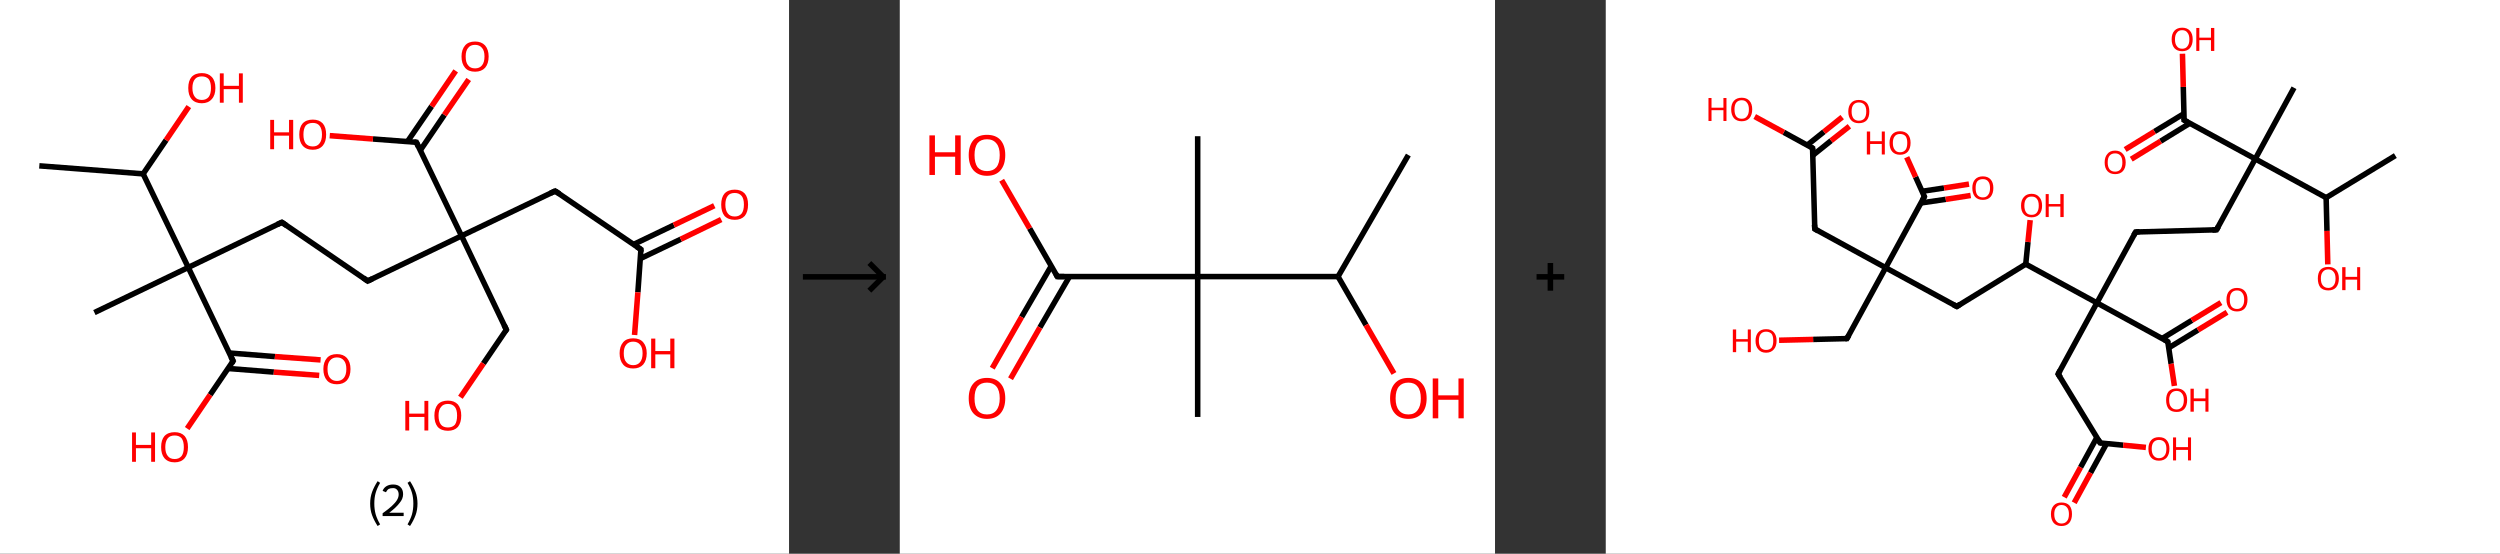 <?xml version='1.0' encoding='ASCII' standalone='yes'?>
<svg xmlns="http://www.w3.org/2000/svg" xmlns:xlink="http://www.w3.org/1999/xlink" version="1.1" width="903.0px" viewBox="0 0 903.0 200.0" height="200.0px">
  <rect x="0" y="0" width="903.0" height="200.0" fill="#333333" stroke="none"/>
  <g>
    <g transform="translate(0, 0) scale(1 1) "><!-- END OF HEADER -->
<rect style="opacity:1.0;fill:#FFFFFF;stroke:none" width="285.0" height="200.0" x="0.0" y="0.0"> </rect>
<path class="bond-0 atom-0 atom-1" d="M 14.2,59.9 L 51.7,62.8" style="fill:none;fill-rule:evenodd;stroke:#000000;stroke-width:2.0px;stroke-linecap:butt;stroke-linejoin:miter;stroke-opacity:1"/>
<path class="bond-1 atom-1 atom-2" d="M 51.7,62.8 L 60.0,50.6" style="fill:none;fill-rule:evenodd;stroke:#000000;stroke-width:2.0px;stroke-linecap:butt;stroke-linejoin:miter;stroke-opacity:1"/>
<path class="bond-1 atom-1 atom-2" d="M 60.0,50.6 L 68.2,38.5" style="fill:none;fill-rule:evenodd;stroke:#FF0000;stroke-width:2.0px;stroke-linecap:butt;stroke-linejoin:miter;stroke-opacity:1"/>
<path class="bond-2 atom-1 atom-3" d="M 51.7,62.8 L 68.0,96.6" style="fill:none;fill-rule:evenodd;stroke:#000000;stroke-width:2.0px;stroke-linecap:butt;stroke-linejoin:miter;stroke-opacity:1"/>
<path class="bond-3 atom-3 atom-4" d="M 68.0,96.6 L 34.1,112.9" style="fill:none;fill-rule:evenodd;stroke:#000000;stroke-width:2.0px;stroke-linecap:butt;stroke-linejoin:miter;stroke-opacity:1"/>
<path class="bond-4 atom-3 atom-5" d="M 68.0,96.6 L 101.8,80.3" style="fill:none;fill-rule:evenodd;stroke:#000000;stroke-width:2.0px;stroke-linecap:butt;stroke-linejoin:miter;stroke-opacity:1"/>
<path class="bond-5 atom-5 atom-6" d="M 101.8,80.3 L 132.8,101.5" style="fill:none;fill-rule:evenodd;stroke:#000000;stroke-width:2.0px;stroke-linecap:butt;stroke-linejoin:miter;stroke-opacity:1"/>
<path class="bond-6 atom-6 atom-7" d="M 132.8,101.5 L 166.7,85.2" style="fill:none;fill-rule:evenodd;stroke:#000000;stroke-width:2.0px;stroke-linecap:butt;stroke-linejoin:miter;stroke-opacity:1"/>
<path class="bond-7 atom-7 atom-8" d="M 166.7,85.2 L 182.9,119.1" style="fill:none;fill-rule:evenodd;stroke:#000000;stroke-width:2.0px;stroke-linecap:butt;stroke-linejoin:miter;stroke-opacity:1"/>
<path class="bond-8 atom-8 atom-9" d="M 182.9,119.1 L 174.6,131.3" style="fill:none;fill-rule:evenodd;stroke:#000000;stroke-width:2.0px;stroke-linecap:butt;stroke-linejoin:miter;stroke-opacity:1"/>
<path class="bond-8 atom-8 atom-9" d="M 174.6,131.3 L 166.3,143.5" style="fill:none;fill-rule:evenodd;stroke:#FF0000;stroke-width:2.0px;stroke-linecap:butt;stroke-linejoin:miter;stroke-opacity:1"/>
<path class="bond-9 atom-7 atom-10" d="M 166.7,85.2 L 200.5,69.0" style="fill:none;fill-rule:evenodd;stroke:#000000;stroke-width:2.0px;stroke-linecap:butt;stroke-linejoin:miter;stroke-opacity:1"/>
<path class="bond-10 atom-10 atom-11" d="M 200.5,69.0 L 231.5,90.1" style="fill:none;fill-rule:evenodd;stroke:#000000;stroke-width:2.0px;stroke-linecap:butt;stroke-linejoin:miter;stroke-opacity:1"/>
<path class="bond-11 atom-11 atom-12" d="M 231.3,93.4 L 245.9,86.4" style="fill:none;fill-rule:evenodd;stroke:#000000;stroke-width:2.0px;stroke-linecap:butt;stroke-linejoin:miter;stroke-opacity:1"/>
<path class="bond-11 atom-11 atom-12" d="M 245.9,86.4 L 260.5,79.3" style="fill:none;fill-rule:evenodd;stroke:#FF0000;stroke-width:2.0px;stroke-linecap:butt;stroke-linejoin:miter;stroke-opacity:1"/>
<path class="bond-11 atom-11 atom-12" d="M 228.8,88.3 L 243.4,81.3" style="fill:none;fill-rule:evenodd;stroke:#000000;stroke-width:2.0px;stroke-linecap:butt;stroke-linejoin:miter;stroke-opacity:1"/>
<path class="bond-11 atom-11 atom-12" d="M 243.4,81.3 L 258.0,74.3" style="fill:none;fill-rule:evenodd;stroke:#FF0000;stroke-width:2.0px;stroke-linecap:butt;stroke-linejoin:miter;stroke-opacity:1"/>
<path class="bond-12 atom-11 atom-13" d="M 231.5,90.1 L 230.4,105.6" style="fill:none;fill-rule:evenodd;stroke:#000000;stroke-width:2.0px;stroke-linecap:butt;stroke-linejoin:miter;stroke-opacity:1"/>
<path class="bond-12 atom-11 atom-13" d="M 230.4,105.6 L 229.2,121.0" style="fill:none;fill-rule:evenodd;stroke:#FF0000;stroke-width:2.0px;stroke-linecap:butt;stroke-linejoin:miter;stroke-opacity:1"/>
<path class="bond-13 atom-7 atom-14" d="M 166.7,85.2 L 150.4,51.4" style="fill:none;fill-rule:evenodd;stroke:#000000;stroke-width:2.0px;stroke-linecap:butt;stroke-linejoin:miter;stroke-opacity:1"/>
<path class="bond-14 atom-14 atom-15" d="M 151.8,54.3 L 160.5,41.5" style="fill:none;fill-rule:evenodd;stroke:#000000;stroke-width:2.0px;stroke-linecap:butt;stroke-linejoin:miter;stroke-opacity:1"/>
<path class="bond-14 atom-14 atom-15" d="M 160.5,41.5 L 169.3,28.7" style="fill:none;fill-rule:evenodd;stroke:#FF0000;stroke-width:2.0px;stroke-linecap:butt;stroke-linejoin:miter;stroke-opacity:1"/>
<path class="bond-14 atom-14 atom-15" d="M 147.2,51.1 L 155.9,38.4" style="fill:none;fill-rule:evenodd;stroke:#000000;stroke-width:2.0px;stroke-linecap:butt;stroke-linejoin:miter;stroke-opacity:1"/>
<path class="bond-14 atom-14 atom-15" d="M 155.9,38.4 L 164.6,25.6" style="fill:none;fill-rule:evenodd;stroke:#FF0000;stroke-width:2.0px;stroke-linecap:butt;stroke-linejoin:miter;stroke-opacity:1"/>
<path class="bond-15 atom-14 atom-16" d="M 150.4,51.4 L 134.7,50.2" style="fill:none;fill-rule:evenodd;stroke:#000000;stroke-width:2.0px;stroke-linecap:butt;stroke-linejoin:miter;stroke-opacity:1"/>
<path class="bond-15 atom-14 atom-16" d="M 134.7,50.2 L 119.1,49.0" style="fill:none;fill-rule:evenodd;stroke:#FF0000;stroke-width:2.0px;stroke-linecap:butt;stroke-linejoin:miter;stroke-opacity:1"/>
<path class="bond-16 atom-3 atom-17" d="M 68.0,96.6 L 84.2,130.4" style="fill:none;fill-rule:evenodd;stroke:#000000;stroke-width:2.0px;stroke-linecap:butt;stroke-linejoin:miter;stroke-opacity:1"/>
<path class="bond-17 atom-17 atom-18" d="M 82.4,133.1 L 98.9,134.4" style="fill:none;fill-rule:evenodd;stroke:#000000;stroke-width:2.0px;stroke-linecap:butt;stroke-linejoin:miter;stroke-opacity:1"/>
<path class="bond-17 atom-17 atom-18" d="M 98.9,134.4 L 115.3,135.6" style="fill:none;fill-rule:evenodd;stroke:#FF0000;stroke-width:2.0px;stroke-linecap:butt;stroke-linejoin:miter;stroke-opacity:1"/>
<path class="bond-17 atom-17 atom-18" d="M 82.8,127.5 L 99.3,128.8" style="fill:none;fill-rule:evenodd;stroke:#000000;stroke-width:2.0px;stroke-linecap:butt;stroke-linejoin:miter;stroke-opacity:1"/>
<path class="bond-17 atom-17 atom-18" d="M 99.3,128.8 L 115.8,130.0" style="fill:none;fill-rule:evenodd;stroke:#FF0000;stroke-width:2.0px;stroke-linecap:butt;stroke-linejoin:miter;stroke-opacity:1"/>
<path class="bond-18 atom-17 atom-19" d="M 84.2,130.4 L 75.9,142.6" style="fill:none;fill-rule:evenodd;stroke:#000000;stroke-width:2.0px;stroke-linecap:butt;stroke-linejoin:miter;stroke-opacity:1"/>
<path class="bond-18 atom-17 atom-19" d="M 75.9,142.6 L 67.6,154.8" style="fill:none;fill-rule:evenodd;stroke:#FF0000;stroke-width:2.0px;stroke-linecap:butt;stroke-linejoin:miter;stroke-opacity:1"/>
<path d="M 100.1,81.1 L 101.8,80.3 L 103.4,81.4" style="fill:none;stroke:#000000;stroke-width:2.0px;stroke-linecap:butt;stroke-linejoin:miter;stroke-opacity:1;"/>
<path d="M 131.3,100.4 L 132.8,101.5 L 134.5,100.7" style="fill:none;stroke:#000000;stroke-width:2.0px;stroke-linecap:butt;stroke-linejoin:miter;stroke-opacity:1;"/>
<path d="M 182.1,117.4 L 182.9,119.1 L 182.5,119.7" style="fill:none;stroke:#000000;stroke-width:2.0px;stroke-linecap:butt;stroke-linejoin:miter;stroke-opacity:1;"/>
<path d="M 198.8,69.8 L 200.5,69.0 L 202.1,70.0" style="fill:none;stroke:#000000;stroke-width:2.0px;stroke-linecap:butt;stroke-linejoin:miter;stroke-opacity:1;"/>
<path d="M 230.0,89.1 L 231.5,90.1 L 231.5,90.9" style="fill:none;stroke:#000000;stroke-width:2.0px;stroke-linecap:butt;stroke-linejoin:miter;stroke-opacity:1;"/>
<path d="M 151.2,53.1 L 150.4,51.4 L 149.6,51.3" style="fill:none;stroke:#000000;stroke-width:2.0px;stroke-linecap:butt;stroke-linejoin:miter;stroke-opacity:1;"/>
<path d="M 83.4,128.8 L 84.2,130.4 L 83.8,131.1" style="fill:none;stroke:#000000;stroke-width:2.0px;stroke-linecap:butt;stroke-linejoin:miter;stroke-opacity:1;"/>
<path class="atom-2" d="M 68.0 31.8 Q 68.0 29.2, 69.2 27.8 Q 70.5 26.4, 72.9 26.4 Q 75.2 26.4, 76.5 27.8 Q 77.8 29.2, 77.8 31.8 Q 77.8 34.4, 76.5 35.8 Q 75.2 37.3, 72.9 37.3 Q 70.5 37.3, 69.2 35.8 Q 68.0 34.4, 68.0 31.8 M 72.9 36.1 Q 74.5 36.1, 75.4 35.0 Q 76.2 33.9, 76.2 31.8 Q 76.2 29.7, 75.4 28.6 Q 74.5 27.6, 72.9 27.6 Q 71.2 27.6, 70.4 28.6 Q 69.5 29.7, 69.5 31.8 Q 69.5 33.9, 70.4 35.0 Q 71.2 36.1, 72.9 36.1 " fill="#FF0000"/>
<path class="atom-2" d="M 79.4 26.5 L 80.8 26.5 L 80.8 31.0 L 86.3 31.0 L 86.3 26.5 L 87.7 26.5 L 87.7 37.1 L 86.3 37.1 L 86.3 32.2 L 80.8 32.2 L 80.8 37.1 L 79.4 37.1 L 79.4 26.5 " fill="#FF0000"/>
<path class="atom-9" d="M 146.4 144.8 L 147.8 144.8 L 147.8 149.4 L 153.3 149.4 L 153.3 144.8 L 154.7 144.8 L 154.7 155.5 L 153.3 155.5 L 153.3 150.6 L 147.8 150.6 L 147.8 155.5 L 146.4 155.5 L 146.4 144.8 " fill="#FF0000"/>
<path class="atom-9" d="M 156.9 150.1 Q 156.9 147.6, 158.1 146.1 Q 159.4 144.7, 161.8 144.7 Q 164.1 144.7, 165.4 146.1 Q 166.6 147.6, 166.6 150.1 Q 166.6 152.7, 165.4 154.2 Q 164.1 155.6, 161.8 155.6 Q 159.4 155.6, 158.1 154.2 Q 156.9 152.7, 156.9 150.1 M 161.8 154.4 Q 163.4 154.4, 164.3 153.4 Q 165.1 152.3, 165.1 150.1 Q 165.1 148.0, 164.3 147.0 Q 163.4 145.9, 161.8 145.9 Q 160.1 145.9, 159.3 147.0 Q 158.4 148.0, 158.4 150.1 Q 158.4 152.3, 159.3 153.4 Q 160.1 154.4, 161.8 154.4 " fill="#FF0000"/>
<path class="atom-12" d="M 260.5 73.9 Q 260.5 71.3, 261.7 69.9 Q 263.0 68.5, 265.4 68.5 Q 267.7 68.5, 269.0 69.9 Q 270.2 71.3, 270.2 73.9 Q 270.2 76.5, 269.0 78.0 Q 267.7 79.4, 265.4 79.4 Q 263.0 79.4, 261.7 78.0 Q 260.5 76.5, 260.5 73.9 M 265.4 78.2 Q 267.0 78.2, 267.9 77.1 Q 268.7 76.0, 268.7 73.9 Q 268.7 71.8, 267.9 70.8 Q 267.0 69.7, 265.4 69.7 Q 263.7 69.7, 262.9 70.7 Q 262.0 71.8, 262.0 73.9 Q 262.0 76.0, 262.9 77.1 Q 263.7 78.2, 265.4 78.2 " fill="#FF0000"/>
<path class="atom-13" d="M 223.8 127.6 Q 223.8 125.1, 225.1 123.6 Q 226.3 122.2, 228.7 122.2 Q 231.1 122.2, 232.3 123.6 Q 233.6 125.1, 233.6 127.6 Q 233.6 130.2, 232.3 131.7 Q 231.0 133.1, 228.7 133.1 Q 226.3 133.1, 225.1 131.7 Q 223.8 130.2, 223.8 127.6 M 228.7 131.9 Q 230.3 131.9, 231.2 130.8 Q 232.1 129.7, 232.1 127.6 Q 232.1 125.5, 231.2 124.5 Q 230.3 123.4, 228.7 123.4 Q 227.1 123.4, 226.2 124.5 Q 225.3 125.5, 225.3 127.6 Q 225.3 129.8, 226.2 130.8 Q 227.1 131.9, 228.7 131.9 " fill="#FF0000"/>
<path class="atom-13" d="M 235.2 122.3 L 236.7 122.3 L 236.7 126.8 L 242.1 126.8 L 242.1 122.3 L 243.6 122.3 L 243.6 133.0 L 242.1 133.0 L 242.1 128.0 L 236.7 128.0 L 236.7 133.0 L 235.2 133.0 L 235.2 122.3 " fill="#FF0000"/>
<path class="atom-15" d="M 166.7 20.4 Q 166.7 17.9, 168.0 16.4 Q 169.2 15.0, 171.6 15.0 Q 173.9 15.0, 175.2 16.4 Q 176.5 17.9, 176.5 20.4 Q 176.5 23.0, 175.2 24.5 Q 173.9 25.9, 171.6 25.9 Q 169.2 25.9, 168.0 24.5 Q 166.7 23.0, 166.7 20.4 M 171.6 24.7 Q 173.2 24.7, 174.1 23.6 Q 175.0 22.5, 175.0 20.4 Q 175.0 18.3, 174.1 17.3 Q 173.2 16.2, 171.6 16.2 Q 169.9 16.2, 169.1 17.3 Q 168.2 18.3, 168.2 20.4 Q 168.2 22.6, 169.1 23.6 Q 169.9 24.7, 171.6 24.7 " fill="#FF0000"/>
<path class="atom-16" d="M 97.6 43.3 L 99.0 43.3 L 99.0 47.8 L 104.4 47.8 L 104.4 43.3 L 105.9 43.3 L 105.9 53.9 L 104.4 53.9 L 104.4 49.0 L 99.0 49.0 L 99.0 53.9 L 97.6 53.9 L 97.6 43.3 " fill="#FF0000"/>
<path class="atom-16" d="M 108.1 48.6 Q 108.1 46.0, 109.3 44.6 Q 110.6 43.2, 113.0 43.2 Q 115.3 43.2, 116.6 44.6 Q 117.8 46.0, 117.8 48.6 Q 117.8 51.2, 116.6 52.6 Q 115.3 54.1, 113.0 54.1 Q 110.6 54.1, 109.3 52.6 Q 108.1 51.2, 108.1 48.6 M 113.0 52.9 Q 114.6 52.9, 115.4 51.8 Q 116.3 50.7, 116.3 48.6 Q 116.3 46.5, 115.4 45.4 Q 114.6 44.4, 113.0 44.4 Q 111.3 44.4, 110.4 45.4 Q 109.6 46.5, 109.6 48.6 Q 109.6 50.7, 110.4 51.8 Q 111.3 52.9, 113.0 52.9 " fill="#FF0000"/>
<path class="atom-18" d="M 116.8 133.3 Q 116.8 130.8, 118.1 129.3 Q 119.3 127.9, 121.7 127.9 Q 124.0 127.9, 125.3 129.3 Q 126.6 130.8, 126.6 133.3 Q 126.6 135.9, 125.3 137.4 Q 124.0 138.8, 121.7 138.8 Q 119.3 138.8, 118.1 137.4 Q 116.8 135.9, 116.8 133.3 M 121.7 137.6 Q 123.3 137.6, 124.2 136.5 Q 125.1 135.4, 125.1 133.3 Q 125.1 131.2, 124.2 130.2 Q 123.3 129.1, 121.7 129.1 Q 120.1 129.1, 119.2 130.2 Q 118.3 131.2, 118.3 133.3 Q 118.3 135.5, 119.2 136.5 Q 120.1 137.6, 121.7 137.6 " fill="#FF0000"/>
<path class="atom-19" d="M 47.7 156.2 L 49.1 156.2 L 49.1 160.7 L 54.6 160.7 L 54.6 156.2 L 56.0 156.2 L 56.0 166.8 L 54.6 166.8 L 54.6 161.9 L 49.1 161.9 L 49.1 166.8 L 47.7 166.8 L 47.7 156.2 " fill="#FF0000"/>
<path class="atom-19" d="M 58.2 161.5 Q 58.2 158.9, 59.4 157.5 Q 60.7 156.1, 63.1 156.1 Q 65.4 156.1, 66.7 157.5 Q 67.9 158.9, 67.9 161.5 Q 67.9 164.1, 66.7 165.5 Q 65.4 167.0, 63.1 167.0 Q 60.7 167.0, 59.4 165.5 Q 58.2 164.1, 58.2 161.5 M 63.1 165.8 Q 64.7 165.8, 65.6 164.7 Q 66.4 163.6, 66.4 161.5 Q 66.4 159.4, 65.6 158.3 Q 64.7 157.3, 63.1 157.3 Q 61.4 157.3, 60.6 158.3 Q 59.7 159.4, 59.7 161.5 Q 59.7 163.6, 60.6 164.7 Q 61.4 165.8, 63.1 165.8 " fill="#FF0000"/>
<path class="legend" d="M 133.7 181.9 Q 133.7 179.6, 134.4 177.7 Q 135.1 175.8, 136.4 173.8 L 137.3 174.4 Q 136.2 176.3, 135.7 178.0 Q 135.2 179.7, 135.2 181.9 Q 135.2 184.0, 135.7 185.8 Q 136.2 187.5, 137.3 189.4 L 136.4 190.0 Q 135.1 188.0, 134.4 186.1 Q 133.7 184.2, 133.7 181.9 " fill="#000000"/>
<path class="legend" d="M 138.2 177.3 Q 138.6 176.2, 139.6 175.6 Q 140.6 175.0, 142.0 175.0 Q 143.7 175.0, 144.6 175.9 Q 145.6 176.8, 145.6 178.5 Q 145.6 180.2, 144.3 181.7 Q 143.1 183.3, 140.6 185.2 L 145.8 185.2 L 145.8 186.4 L 138.2 186.4 L 138.2 185.4 Q 140.3 183.9, 141.5 182.8 Q 142.8 181.6, 143.4 180.6 Q 144.0 179.6, 144.0 178.6 Q 144.0 177.5, 143.4 176.9 Q 142.9 176.3, 142.0 176.3 Q 141.0 176.3, 140.4 176.6 Q 139.8 177.0, 139.4 177.8 L 138.2 177.3 " fill="#000000"/>
<path class="legend" d="M 150.8 181.9 Q 150.8 184.2, 150.1 186.1 Q 149.4 188.0, 148.1 190.0 L 147.2 189.4 Q 148.3 187.5, 148.8 185.8 Q 149.3 184.0, 149.3 181.9 Q 149.3 179.7, 148.8 178.0 Q 148.3 176.3, 147.2 174.4 L 148.1 173.8 Q 149.4 175.8, 150.1 177.7 Q 150.8 179.6, 150.8 181.9 " fill="#000000"/>
</g>
    <g transform="translate(285.0, 0) scale(1 1) "><line x1="5" y1="100" x2="35" y2="100" style="stroke:rgb(0,0,0);stroke-width:2"/>
  <line x1="34" y1="100" x2="29" y2="95" style="stroke:rgb(0,0,0);stroke-width:2"/>
  <line x1="34" y1="100" x2="29" y2="105" style="stroke:rgb(0,0,0);stroke-width:2"/>
</g>
    <g transform="translate(325.0, 0) scale(1 1) "><!-- END OF HEADER -->
<rect style="opacity:1.0;fill:#FFFFFF;stroke:none" width="215.0" height="200.0" x="0.0" y="0.0"> </rect>
<path class="bond-0 atom-0 atom-1" d="M 183.7,56.0 L 158.3,99.9" style="fill:none;fill-rule:evenodd;stroke:#000000;stroke-width:2.0px;stroke-linecap:butt;stroke-linejoin:miter;stroke-opacity:1"/>
<path class="bond-1 atom-1 atom-2" d="M 158.3,99.9 L 168.4,117.4" style="fill:none;fill-rule:evenodd;stroke:#000000;stroke-width:2.0px;stroke-linecap:butt;stroke-linejoin:miter;stroke-opacity:1"/>
<path class="bond-1 atom-1 atom-2" d="M 168.4,117.4 L 178.5,134.9" style="fill:none;fill-rule:evenodd;stroke:#FF0000;stroke-width:2.0px;stroke-linecap:butt;stroke-linejoin:miter;stroke-opacity:1"/>
<path class="bond-2 atom-1 atom-3" d="M 158.3,99.9 L 107.6,99.9" style="fill:none;fill-rule:evenodd;stroke:#000000;stroke-width:2.0px;stroke-linecap:butt;stroke-linejoin:miter;stroke-opacity:1"/>
<path class="bond-3 atom-3 atom-4" d="M 107.6,99.9 L 107.6,49.2" style="fill:none;fill-rule:evenodd;stroke:#000000;stroke-width:2.0px;stroke-linecap:butt;stroke-linejoin:miter;stroke-opacity:1"/>
<path class="bond-4 atom-3 atom-5" d="M 107.6,99.9 L 107.6,150.6" style="fill:none;fill-rule:evenodd;stroke:#000000;stroke-width:2.0px;stroke-linecap:butt;stroke-linejoin:miter;stroke-opacity:1"/>
<path class="bond-5 atom-3 atom-6" d="M 107.6,99.9 L 56.9,99.9" style="fill:none;fill-rule:evenodd;stroke:#000000;stroke-width:2.0px;stroke-linecap:butt;stroke-linejoin:miter;stroke-opacity:1"/>
<path class="bond-6 atom-6 atom-7" d="M 54.7,96.1 L 44.0,114.5" style="fill:none;fill-rule:evenodd;stroke:#000000;stroke-width:2.0px;stroke-linecap:butt;stroke-linejoin:miter;stroke-opacity:1"/>
<path class="bond-6 atom-6 atom-7" d="M 44.0,114.5 L 33.4,133.0" style="fill:none;fill-rule:evenodd;stroke:#FF0000;stroke-width:2.0px;stroke-linecap:butt;stroke-linejoin:miter;stroke-opacity:1"/>
<path class="bond-6 atom-6 atom-7" d="M 61.3,99.9 L 50.6,118.3" style="fill:none;fill-rule:evenodd;stroke:#000000;stroke-width:2.0px;stroke-linecap:butt;stroke-linejoin:miter;stroke-opacity:1"/>
<path class="bond-6 atom-6 atom-7" d="M 50.6,118.3 L 40.0,136.8" style="fill:none;fill-rule:evenodd;stroke:#FF0000;stroke-width:2.0px;stroke-linecap:butt;stroke-linejoin:miter;stroke-opacity:1"/>
<path class="bond-7 atom-6 atom-8" d="M 56.9,99.9 L 46.9,82.5" style="fill:none;fill-rule:evenodd;stroke:#000000;stroke-width:2.0px;stroke-linecap:butt;stroke-linejoin:miter;stroke-opacity:1"/>
<path class="bond-7 atom-6 atom-8" d="M 46.9,82.5 L 36.8,65.1" style="fill:none;fill-rule:evenodd;stroke:#FF0000;stroke-width:2.0px;stroke-linecap:butt;stroke-linejoin:miter;stroke-opacity:1"/>
<path d="M 59.4,99.9 L 56.9,99.9 L 56.4,99.0" style="fill:none;stroke:#000000;stroke-width:2.0px;stroke-linecap:butt;stroke-linejoin:miter;stroke-opacity:1;"/>
<path class="atom-2" d="M 177.1 143.9 Q 177.1 140.4, 178.8 138.5 Q 180.5 136.5, 183.7 136.5 Q 186.9 136.5, 188.6 138.5 Q 190.3 140.4, 190.3 143.9 Q 190.3 147.3, 188.6 149.3 Q 186.8 151.3, 183.7 151.3 Q 180.5 151.3, 178.8 149.3 Q 177.1 147.4, 177.1 143.9 M 183.7 149.7 Q 185.9 149.7, 187.0 148.2 Q 188.2 146.7, 188.2 143.9 Q 188.2 141.0, 187.0 139.6 Q 185.9 138.2, 183.7 138.2 Q 181.5 138.2, 180.3 139.6 Q 179.1 141.0, 179.1 143.9 Q 179.1 146.8, 180.3 148.2 Q 181.5 149.7, 183.7 149.7 " fill="#FF0000"/>
<path class="atom-2" d="M 192.5 136.7 L 194.5 136.7 L 194.5 142.8 L 201.8 142.8 L 201.8 136.7 L 203.7 136.7 L 203.7 151.1 L 201.8 151.1 L 201.8 144.4 L 194.5 144.4 L 194.5 151.1 L 192.5 151.1 L 192.5 136.7 " fill="#FF0000"/>
<path class="atom-7" d="M 24.9 143.9 Q 24.9 140.4, 26.6 138.5 Q 28.3 136.5, 31.5 136.5 Q 34.7 136.5, 36.4 138.5 Q 38.1 140.4, 38.1 143.9 Q 38.1 147.3, 36.4 149.3 Q 34.7 151.3, 31.5 151.3 Q 28.4 151.3, 26.6 149.3 Q 24.9 147.4, 24.9 143.9 M 31.5 149.7 Q 33.7 149.7, 34.9 148.2 Q 36.1 146.7, 36.1 143.9 Q 36.1 141.0, 34.9 139.6 Q 33.7 138.2, 31.5 138.2 Q 29.3 138.2, 28.1 139.6 Q 27.0 141.0, 27.0 143.9 Q 27.0 146.8, 28.1 148.2 Q 29.3 149.7, 31.5 149.7 " fill="#FF0000"/>
<path class="atom-8" d="M 10.7 48.9 L 12.7 48.9 L 12.7 55.0 L 20.0 55.0 L 20.0 48.9 L 22.0 48.9 L 22.0 63.2 L 20.0 63.2 L 20.0 56.6 L 12.7 56.6 L 12.7 63.2 L 10.7 63.2 L 10.7 48.9 " fill="#FF0000"/>
<path class="atom-8" d="M 24.9 56.0 Q 24.9 52.6, 26.6 50.6 Q 28.3 48.7, 31.5 48.7 Q 34.7 48.7, 36.4 50.6 Q 38.1 52.6, 38.1 56.0 Q 38.1 59.5, 36.4 61.5 Q 34.7 63.5, 31.5 63.5 Q 28.4 63.5, 26.6 61.5 Q 24.9 59.5, 24.9 56.0 M 31.5 61.8 Q 33.7 61.8, 34.9 60.4 Q 36.1 58.9, 36.1 56.0 Q 36.1 53.2, 34.9 51.8 Q 33.7 50.3, 31.5 50.3 Q 29.3 50.3, 28.1 51.7 Q 27.0 53.2, 27.0 56.0 Q 27.0 58.9, 28.1 60.4 Q 29.3 61.8, 31.5 61.8 " fill="#FF0000"/>
</g>
    <g transform="translate(540.0, 0) scale(1 1) "><line x1="15" y1="100" x2="25" y2="100" style="stroke:rgb(0,0,0);stroke-width:2"/>
  <line x1="20" y1="95" x2="20" y2="105" style="stroke:rgb(0,0,0);stroke-width:2"/>
</g>
    <g transform="translate(580.0, 0) scale(1 1) "><!-- END OF HEADER -->
<rect style="opacity:1.0;fill:#FFFFFF;stroke:none" width="323.0" height="200.0" x="0.0" y="0.0"> </rect>
<path class="bond-0 atom-0 atom-1" d="M 285.2,56.2 L 260.2,71.4" style="fill:none;fill-rule:evenodd;stroke:#000000;stroke-width:2.0px;stroke-linecap:butt;stroke-linejoin:miter;stroke-opacity:1"/>
<path class="bond-1 atom-1 atom-2" d="M 260.2,71.4 L 260.5,83.4" style="fill:none;fill-rule:evenodd;stroke:#000000;stroke-width:2.0px;stroke-linecap:butt;stroke-linejoin:miter;stroke-opacity:1"/>
<path class="bond-1 atom-1 atom-2" d="M 260.5,83.4 L 260.8,95.5" style="fill:none;fill-rule:evenodd;stroke:#FF0000;stroke-width:2.0px;stroke-linecap:butt;stroke-linejoin:miter;stroke-opacity:1"/>
<path class="bond-2 atom-1 atom-3" d="M 260.2,71.4 L 234.6,57.4" style="fill:none;fill-rule:evenodd;stroke:#000000;stroke-width:2.0px;stroke-linecap:butt;stroke-linejoin:miter;stroke-opacity:1"/>
<path class="bond-3 atom-3 atom-4" d="M 234.6,57.4 L 248.6,31.7" style="fill:none;fill-rule:evenodd;stroke:#000000;stroke-width:2.0px;stroke-linecap:butt;stroke-linejoin:miter;stroke-opacity:1"/>
<path class="bond-4 atom-3 atom-5" d="M 234.6,57.4 L 220.6,83.0" style="fill:none;fill-rule:evenodd;stroke:#000000;stroke-width:2.0px;stroke-linecap:butt;stroke-linejoin:miter;stroke-opacity:1"/>
<path class="bond-5 atom-5 atom-6" d="M 220.6,83.0 L 191.4,83.8" style="fill:none;fill-rule:evenodd;stroke:#000000;stroke-width:2.0px;stroke-linecap:butt;stroke-linejoin:miter;stroke-opacity:1"/>
<path class="bond-6 atom-6 atom-7" d="M 191.4,83.8 L 177.4,109.4" style="fill:none;fill-rule:evenodd;stroke:#000000;stroke-width:2.0px;stroke-linecap:butt;stroke-linejoin:miter;stroke-opacity:1"/>
<path class="bond-7 atom-7 atom-8" d="M 177.4,109.4 L 163.4,135.1" style="fill:none;fill-rule:evenodd;stroke:#000000;stroke-width:2.0px;stroke-linecap:butt;stroke-linejoin:miter;stroke-opacity:1"/>
<path class="bond-8 atom-8 atom-9" d="M 163.4,135.1 L 178.6,160.0" style="fill:none;fill-rule:evenodd;stroke:#000000;stroke-width:2.0px;stroke-linecap:butt;stroke-linejoin:miter;stroke-opacity:1"/>
<path class="bond-9 atom-9 atom-10" d="M 177.4,158.0 L 171.5,168.8" style="fill:none;fill-rule:evenodd;stroke:#000000;stroke-width:2.0px;stroke-linecap:butt;stroke-linejoin:miter;stroke-opacity:1"/>
<path class="bond-9 atom-9 atom-10" d="M 171.5,168.8 L 165.6,179.6" style="fill:none;fill-rule:evenodd;stroke:#FF0000;stroke-width:2.0px;stroke-linecap:butt;stroke-linejoin:miter;stroke-opacity:1"/>
<path class="bond-9 atom-9 atom-10" d="M 180.9,160.2 L 175.1,170.8" style="fill:none;fill-rule:evenodd;stroke:#000000;stroke-width:2.0px;stroke-linecap:butt;stroke-linejoin:miter;stroke-opacity:1"/>
<path class="bond-9 atom-9 atom-10" d="M 175.1,170.8 L 169.2,181.6" style="fill:none;fill-rule:evenodd;stroke:#FF0000;stroke-width:2.0px;stroke-linecap:butt;stroke-linejoin:miter;stroke-opacity:1"/>
<path class="bond-10 atom-9 atom-11" d="M 178.6,160.0 L 186.9,160.8" style="fill:none;fill-rule:evenodd;stroke:#000000;stroke-width:2.0px;stroke-linecap:butt;stroke-linejoin:miter;stroke-opacity:1"/>
<path class="bond-10 atom-9 atom-11" d="M 186.9,160.8 L 195.1,161.6" style="fill:none;fill-rule:evenodd;stroke:#FF0000;stroke-width:2.0px;stroke-linecap:butt;stroke-linejoin:miter;stroke-opacity:1"/>
<path class="bond-11 atom-7 atom-12" d="M 177.4,109.4 L 203.0,123.4" style="fill:none;fill-rule:evenodd;stroke:#000000;stroke-width:2.0px;stroke-linecap:butt;stroke-linejoin:miter;stroke-opacity:1"/>
<path class="bond-12 atom-12 atom-13" d="M 203.4,125.6 L 213.9,119.2" style="fill:none;fill-rule:evenodd;stroke:#000000;stroke-width:2.0px;stroke-linecap:butt;stroke-linejoin:miter;stroke-opacity:1"/>
<path class="bond-12 atom-12 atom-13" d="M 213.9,119.2 L 224.4,112.8" style="fill:none;fill-rule:evenodd;stroke:#FF0000;stroke-width:2.0px;stroke-linecap:butt;stroke-linejoin:miter;stroke-opacity:1"/>
<path class="bond-12 atom-12 atom-13" d="M 200.9,122.3 L 211.7,115.7" style="fill:none;fill-rule:evenodd;stroke:#000000;stroke-width:2.0px;stroke-linecap:butt;stroke-linejoin:miter;stroke-opacity:1"/>
<path class="bond-12 atom-12 atom-13" d="M 211.7,115.7 L 222.2,109.3" style="fill:none;fill-rule:evenodd;stroke:#FF0000;stroke-width:2.0px;stroke-linecap:butt;stroke-linejoin:miter;stroke-opacity:1"/>
<path class="bond-13 atom-12 atom-14" d="M 203.0,123.4 L 204.2,131.4" style="fill:none;fill-rule:evenodd;stroke:#000000;stroke-width:2.0px;stroke-linecap:butt;stroke-linejoin:miter;stroke-opacity:1"/>
<path class="bond-13 atom-12 atom-14" d="M 204.2,131.4 L 205.4,139.4" style="fill:none;fill-rule:evenodd;stroke:#FF0000;stroke-width:2.0px;stroke-linecap:butt;stroke-linejoin:miter;stroke-opacity:1"/>
<path class="bond-14 atom-7 atom-15" d="M 177.4,109.4 L 151.7,95.4" style="fill:none;fill-rule:evenodd;stroke:#000000;stroke-width:2.0px;stroke-linecap:butt;stroke-linejoin:miter;stroke-opacity:1"/>
<path class="bond-15 atom-15 atom-16" d="M 151.7,95.4 L 152.5,87.4" style="fill:none;fill-rule:evenodd;stroke:#000000;stroke-width:2.0px;stroke-linecap:butt;stroke-linejoin:miter;stroke-opacity:1"/>
<path class="bond-15 atom-15 atom-16" d="M 152.5,87.4 L 153.3,79.5" style="fill:none;fill-rule:evenodd;stroke:#FF0000;stroke-width:2.0px;stroke-linecap:butt;stroke-linejoin:miter;stroke-opacity:1"/>
<path class="bond-16 atom-15 atom-17" d="M 151.7,95.4 L 126.8,110.7" style="fill:none;fill-rule:evenodd;stroke:#000000;stroke-width:2.0px;stroke-linecap:butt;stroke-linejoin:miter;stroke-opacity:1"/>
<path class="bond-17 atom-17 atom-18" d="M 126.8,110.7 L 101.1,96.7" style="fill:none;fill-rule:evenodd;stroke:#000000;stroke-width:2.0px;stroke-linecap:butt;stroke-linejoin:miter;stroke-opacity:1"/>
<path class="bond-18 atom-18 atom-19" d="M 101.1,96.7 L 87.1,122.3" style="fill:none;fill-rule:evenodd;stroke:#000000;stroke-width:2.0px;stroke-linecap:butt;stroke-linejoin:miter;stroke-opacity:1"/>
<path class="bond-19 atom-19 atom-20" d="M 87.1,122.3 L 74.9,122.6" style="fill:none;fill-rule:evenodd;stroke:#000000;stroke-width:2.0px;stroke-linecap:butt;stroke-linejoin:miter;stroke-opacity:1"/>
<path class="bond-19 atom-19 atom-20" d="M 74.9,122.6 L 62.6,122.9" style="fill:none;fill-rule:evenodd;stroke:#FF0000;stroke-width:2.0px;stroke-linecap:butt;stroke-linejoin:miter;stroke-opacity:1"/>
<path class="bond-20 atom-18 atom-21" d="M 101.1,96.7 L 75.5,82.7" style="fill:none;fill-rule:evenodd;stroke:#000000;stroke-width:2.0px;stroke-linecap:butt;stroke-linejoin:miter;stroke-opacity:1"/>
<path class="bond-21 atom-21 atom-22" d="M 75.5,82.7 L 74.7,53.5" style="fill:none;fill-rule:evenodd;stroke:#000000;stroke-width:2.0px;stroke-linecap:butt;stroke-linejoin:miter;stroke-opacity:1"/>
<path class="bond-22 atom-22 atom-23" d="M 74.8,56.1 L 81.4,50.8" style="fill:none;fill-rule:evenodd;stroke:#000000;stroke-width:2.0px;stroke-linecap:butt;stroke-linejoin:miter;stroke-opacity:1"/>
<path class="bond-22 atom-22 atom-23" d="M 81.4,50.8 L 88.0,45.6" style="fill:none;fill-rule:evenodd;stroke:#FF0000;stroke-width:2.0px;stroke-linecap:butt;stroke-linejoin:miter;stroke-opacity:1"/>
<path class="bond-22 atom-22 atom-23" d="M 72.8,52.4 L 78.8,47.6" style="fill:none;fill-rule:evenodd;stroke:#000000;stroke-width:2.0px;stroke-linecap:butt;stroke-linejoin:miter;stroke-opacity:1"/>
<path class="bond-22 atom-22 atom-23" d="M 78.8,47.6 L 85.4,42.3" style="fill:none;fill-rule:evenodd;stroke:#FF0000;stroke-width:2.0px;stroke-linecap:butt;stroke-linejoin:miter;stroke-opacity:1"/>
<path class="bond-23 atom-22 atom-24" d="M 74.7,53.5 L 64.3,47.8" style="fill:none;fill-rule:evenodd;stroke:#000000;stroke-width:2.0px;stroke-linecap:butt;stroke-linejoin:miter;stroke-opacity:1"/>
<path class="bond-23 atom-22 atom-24" d="M 64.3,47.8 L 53.8,42.1" style="fill:none;fill-rule:evenodd;stroke:#FF0000;stroke-width:2.0px;stroke-linecap:butt;stroke-linejoin:miter;stroke-opacity:1"/>
<path class="bond-24 atom-18 atom-25" d="M 101.1,96.7 L 115.1,71.0" style="fill:none;fill-rule:evenodd;stroke:#000000;stroke-width:2.0px;stroke-linecap:butt;stroke-linejoin:miter;stroke-opacity:1"/>
<path class="bond-25 atom-25 atom-26" d="M 113.9,73.3 L 122.8,72.0" style="fill:none;fill-rule:evenodd;stroke:#000000;stroke-width:2.0px;stroke-linecap:butt;stroke-linejoin:miter;stroke-opacity:1"/>
<path class="bond-25 atom-25 atom-26" d="M 122.8,72.0 L 131.8,70.6" style="fill:none;fill-rule:evenodd;stroke:#FF0000;stroke-width:2.0px;stroke-linecap:butt;stroke-linejoin:miter;stroke-opacity:1"/>
<path class="bond-25 atom-25 atom-26" d="M 114.2,69.1 L 122.2,67.9" style="fill:none;fill-rule:evenodd;stroke:#000000;stroke-width:2.0px;stroke-linecap:butt;stroke-linejoin:miter;stroke-opacity:1"/>
<path class="bond-25 atom-25 atom-26" d="M 122.2,67.9 L 131.2,66.5" style="fill:none;fill-rule:evenodd;stroke:#FF0000;stroke-width:2.0px;stroke-linecap:butt;stroke-linejoin:miter;stroke-opacity:1"/>
<path class="bond-26 atom-25 atom-27" d="M 115.1,71.0 L 111.9,63.9" style="fill:none;fill-rule:evenodd;stroke:#000000;stroke-width:2.0px;stroke-linecap:butt;stroke-linejoin:miter;stroke-opacity:1"/>
<path class="bond-26 atom-25 atom-27" d="M 111.9,63.9 L 108.7,56.8" style="fill:none;fill-rule:evenodd;stroke:#FF0000;stroke-width:2.0px;stroke-linecap:butt;stroke-linejoin:miter;stroke-opacity:1"/>
<path class="bond-27 atom-3 atom-28" d="M 234.6,57.4 L 208.9,43.4" style="fill:none;fill-rule:evenodd;stroke:#000000;stroke-width:2.0px;stroke-linecap:butt;stroke-linejoin:miter;stroke-opacity:1"/>
<path class="bond-28 atom-28 atom-29" d="M 208.9,41.0 L 198.2,47.5" style="fill:none;fill-rule:evenodd;stroke:#000000;stroke-width:2.0px;stroke-linecap:butt;stroke-linejoin:miter;stroke-opacity:1"/>
<path class="bond-28 atom-28 atom-29" d="M 198.2,47.5 L 187.6,54.0" style="fill:none;fill-rule:evenodd;stroke:#FF0000;stroke-width:2.0px;stroke-linecap:butt;stroke-linejoin:miter;stroke-opacity:1"/>
<path class="bond-28 atom-28 atom-29" d="M 211.0,44.5 L 200.4,51.0" style="fill:none;fill-rule:evenodd;stroke:#000000;stroke-width:2.0px;stroke-linecap:butt;stroke-linejoin:miter;stroke-opacity:1"/>
<path class="bond-28 atom-28 atom-29" d="M 200.4,51.0 L 189.8,57.5" style="fill:none;fill-rule:evenodd;stroke:#FF0000;stroke-width:2.0px;stroke-linecap:butt;stroke-linejoin:miter;stroke-opacity:1"/>
<path class="bond-29 atom-28 atom-30" d="M 208.9,43.4 L 208.6,31.4" style="fill:none;fill-rule:evenodd;stroke:#000000;stroke-width:2.0px;stroke-linecap:butt;stroke-linejoin:miter;stroke-opacity:1"/>
<path class="bond-29 atom-28 atom-30" d="M 208.6,31.4 L 208.3,19.4" style="fill:none;fill-rule:evenodd;stroke:#FF0000;stroke-width:2.0px;stroke-linecap:butt;stroke-linejoin:miter;stroke-opacity:1"/>
<path d="M 221.3,81.8 L 220.6,83.0 L 219.1,83.1" style="fill:none;stroke:#000000;stroke-width:2.0px;stroke-linecap:butt;stroke-linejoin:miter;stroke-opacity:1;"/>
<path d="M 192.8,83.7 L 191.4,83.8 L 190.7,85.0" style="fill:none;stroke:#000000;stroke-width:2.0px;stroke-linecap:butt;stroke-linejoin:miter;stroke-opacity:1;"/>
<path d="M 164.1,133.8 L 163.4,135.1 L 164.2,136.3" style="fill:none;stroke:#000000;stroke-width:2.0px;stroke-linecap:butt;stroke-linejoin:miter;stroke-opacity:1;"/>
<path d="M 177.9,158.8 L 178.6,160.0 L 179.0,160.1" style="fill:none;stroke:#000000;stroke-width:2.0px;stroke-linecap:butt;stroke-linejoin:miter;stroke-opacity:1;"/>
<path d="M 201.8,122.7 L 203.0,123.4 L 203.1,123.8" style="fill:none;stroke:#000000;stroke-width:2.0px;stroke-linecap:butt;stroke-linejoin:miter;stroke-opacity:1;"/>
<path d="M 128.0,109.9 L 126.8,110.7 L 125.5,110.0" style="fill:none;stroke:#000000;stroke-width:2.0px;stroke-linecap:butt;stroke-linejoin:miter;stroke-opacity:1;"/>
<path d="M 87.8,121.1 L 87.1,122.3 L 86.5,122.3" style="fill:none;stroke:#000000;stroke-width:2.0px;stroke-linecap:butt;stroke-linejoin:miter;stroke-opacity:1;"/>
<path d="M 76.7,83.4 L 75.5,82.7 L 75.4,81.2" style="fill:none;stroke:#000000;stroke-width:2.0px;stroke-linecap:butt;stroke-linejoin:miter;stroke-opacity:1;"/>
<path d="M 74.8,54.9 L 74.7,53.5 L 74.2,53.2" style="fill:none;stroke:#000000;stroke-width:2.0px;stroke-linecap:butt;stroke-linejoin:miter;stroke-opacity:1;"/>
<path d="M 114.4,72.3 L 115.1,71.0 L 115.0,70.7" style="fill:none;stroke:#000000;stroke-width:2.0px;stroke-linecap:butt;stroke-linejoin:miter;stroke-opacity:1;"/>
<path d="M 210.2,44.1 L 208.9,43.4 L 208.9,42.8" style="fill:none;stroke:#000000;stroke-width:2.0px;stroke-linecap:butt;stroke-linejoin:miter;stroke-opacity:1;"/>
<path class="atom-2" d="M 257.2 100.6 Q 257.2 98.6, 258.1 97.5 Q 259.1 96.4, 261.0 96.4 Q 262.8 96.4, 263.8 97.5 Q 264.8 98.6, 264.8 100.6 Q 264.8 102.6, 263.8 103.8 Q 262.8 104.9, 261.0 104.9 Q 259.1 104.9, 258.1 103.8 Q 257.2 102.6, 257.2 100.6 M 261.0 104.0 Q 262.2 104.0, 262.9 103.1 Q 263.6 102.3, 263.6 100.6 Q 263.6 99.0, 262.9 98.2 Q 262.2 97.3, 261.0 97.3 Q 259.7 97.3, 259.0 98.2 Q 258.3 99.0, 258.3 100.6 Q 258.3 102.3, 259.0 103.1 Q 259.7 104.0, 261.0 104.0 " fill="#FF0000"/>
<path class="atom-2" d="M 266.0 96.5 L 267.2 96.5 L 267.2 100.0 L 271.4 100.0 L 271.4 96.5 L 272.5 96.5 L 272.5 104.8 L 271.4 104.8 L 271.4 101.0 L 267.2 101.0 L 267.2 104.8 L 266.0 104.8 L 266.0 96.5 " fill="#FF0000"/>
<path class="atom-10" d="M 160.8 185.7 Q 160.8 183.7, 161.8 182.6 Q 162.8 181.5, 164.6 181.5 Q 166.5 181.5, 167.5 182.6 Q 168.4 183.7, 168.4 185.7 Q 168.4 187.7, 167.4 188.9 Q 166.4 190.0, 164.6 190.0 Q 162.8 190.0, 161.8 188.9 Q 160.8 187.7, 160.8 185.7 M 164.6 189.1 Q 165.9 189.1, 166.6 188.2 Q 167.3 187.4, 167.3 185.7 Q 167.3 184.1, 166.6 183.3 Q 165.9 182.4, 164.6 182.4 Q 163.4 182.4, 162.7 183.3 Q 162.0 184.1, 162.0 185.7 Q 162.0 187.4, 162.7 188.2 Q 163.4 189.1, 164.6 189.1 " fill="#FF0000"/>
<path class="atom-11" d="M 196.0 162.1 Q 196.0 160.1, 197.0 159.0 Q 198.0 157.9, 199.8 157.9 Q 201.7 157.9, 202.6 159.0 Q 203.6 160.1, 203.6 162.1 Q 203.6 164.1, 202.6 165.3 Q 201.6 166.4, 199.8 166.4 Q 198.0 166.4, 197.0 165.3 Q 196.0 164.2, 196.0 162.1 M 199.8 165.5 Q 201.1 165.5, 201.8 164.6 Q 202.5 163.8, 202.5 162.1 Q 202.5 160.5, 201.8 159.7 Q 201.1 158.9, 199.8 158.9 Q 198.6 158.9, 197.9 159.7 Q 197.2 160.5, 197.2 162.1 Q 197.2 163.8, 197.9 164.6 Q 198.6 165.5, 199.8 165.5 " fill="#FF0000"/>
<path class="atom-11" d="M 204.9 158.0 L 206.0 158.0 L 206.0 161.5 L 210.3 161.5 L 210.3 158.0 L 211.4 158.0 L 211.4 166.3 L 210.3 166.3 L 210.3 162.5 L 206.0 162.5 L 206.0 166.3 L 204.9 166.3 L 204.9 158.0 " fill="#FF0000"/>
<path class="atom-13" d="M 224.2 108.2 Q 224.2 106.2, 225.2 105.1 Q 226.2 104.0, 228.0 104.0 Q 229.8 104.0, 230.8 105.1 Q 231.8 106.2, 231.8 108.2 Q 231.8 110.2, 230.8 111.4 Q 229.8 112.5, 228.0 112.5 Q 226.2 112.5, 225.2 111.4 Q 224.2 110.2, 224.2 108.2 M 228.0 111.6 Q 229.3 111.6, 229.9 110.7 Q 230.6 109.9, 230.6 108.2 Q 230.6 106.6, 229.9 105.8 Q 229.3 104.9, 228.0 104.9 Q 226.7 104.9, 226.0 105.8 Q 225.4 106.6, 225.4 108.2 Q 225.4 109.9, 226.0 110.7 Q 226.7 111.6, 228.0 111.6 " fill="#FF0000"/>
<path class="atom-14" d="M 202.4 144.5 Q 202.4 142.5, 203.3 141.4 Q 204.3 140.3, 206.2 140.3 Q 208.0 140.3, 209.0 141.4 Q 210.0 142.5, 210.0 144.5 Q 210.0 146.5, 209.0 147.7 Q 208.0 148.8, 206.2 148.8 Q 204.3 148.8, 203.3 147.7 Q 202.4 146.5, 202.4 144.5 M 206.2 147.9 Q 207.4 147.9, 208.1 147.0 Q 208.8 146.2, 208.8 144.5 Q 208.8 142.9, 208.1 142.1 Q 207.4 141.2, 206.2 141.2 Q 204.9 141.2, 204.2 142.1 Q 203.5 142.9, 203.5 144.5 Q 203.5 146.2, 204.2 147.0 Q 204.9 147.9, 206.2 147.9 " fill="#FF0000"/>
<path class="atom-14" d="M 211.2 140.4 L 212.4 140.4 L 212.4 143.9 L 216.6 143.9 L 216.6 140.4 L 217.7 140.4 L 217.7 148.7 L 216.6 148.7 L 216.6 144.9 L 212.4 144.9 L 212.4 148.7 L 211.2 148.7 L 211.2 140.4 " fill="#FF0000"/>
<path class="atom-16" d="M 150.0 74.3 Q 150.0 72.3, 151.0 71.2 Q 152.0 70.0, 153.8 70.0 Q 155.6 70.0, 156.6 71.2 Q 157.6 72.3, 157.6 74.3 Q 157.6 76.3, 156.6 77.4 Q 155.6 78.5, 153.8 78.5 Q 152.0 78.5, 151.0 77.4 Q 150.0 76.3, 150.0 74.3 M 153.8 77.6 Q 155.1 77.6, 155.7 76.8 Q 156.4 75.9, 156.4 74.3 Q 156.4 72.6, 155.7 71.8 Q 155.1 71.0, 153.8 71.0 Q 152.5 71.0, 151.9 71.8 Q 151.2 72.6, 151.2 74.3 Q 151.2 75.9, 151.9 76.8 Q 152.5 77.6, 153.8 77.6 " fill="#FF0000"/>
<path class="atom-16" d="M 158.9 70.1 L 160.0 70.1 L 160.0 73.7 L 164.2 73.7 L 164.2 70.1 L 165.4 70.1 L 165.4 78.4 L 164.2 78.4 L 164.2 74.6 L 160.0 74.6 L 160.0 78.4 L 158.9 78.4 L 158.9 70.1 " fill="#FF0000"/>
<path class="atom-20" d="M 45.9 119.0 L 47.1 119.0 L 47.1 122.5 L 51.3 122.5 L 51.3 119.0 L 52.4 119.0 L 52.4 127.2 L 51.3 127.2 L 51.3 123.4 L 47.1 123.4 L 47.1 127.2 L 45.9 127.2 L 45.9 119.0 " fill="#FF0000"/>
<path class="atom-20" d="M 54.1 123.1 Q 54.1 121.1, 55.1 120.0 Q 56.1 118.9, 57.9 118.9 Q 59.8 118.9, 60.7 120.0 Q 61.7 121.1, 61.7 123.1 Q 61.7 125.1, 60.7 126.2 Q 59.7 127.4, 57.9 127.4 Q 56.1 127.4, 55.1 126.2 Q 54.1 125.1, 54.1 123.1 M 57.9 126.4 Q 59.2 126.4, 59.9 125.6 Q 60.5 124.7, 60.5 123.1 Q 60.5 121.4, 59.9 120.6 Q 59.2 119.8, 57.9 119.8 Q 56.7 119.8, 56.0 120.6 Q 55.3 121.4, 55.3 123.1 Q 55.3 124.7, 56.0 125.6 Q 56.7 126.4, 57.9 126.4 " fill="#FF0000"/>
<path class="atom-23" d="M 87.6 40.3 Q 87.6 38.3, 88.6 37.2 Q 89.6 36.1, 91.4 36.1 Q 93.3 36.1, 94.3 37.2 Q 95.2 38.3, 95.2 40.3 Q 95.2 42.3, 94.3 43.4 Q 93.3 44.5, 91.4 44.5 Q 89.6 44.5, 88.6 43.4 Q 87.6 42.3, 87.6 40.3 M 91.4 43.6 Q 92.7 43.6, 93.4 42.8 Q 94.1 41.9, 94.1 40.3 Q 94.1 38.6, 93.4 37.8 Q 92.7 37.0, 91.4 37.0 Q 90.2 37.0, 89.5 37.8 Q 88.8 38.6, 88.8 40.3 Q 88.8 41.9, 89.5 42.8 Q 90.2 43.6, 91.4 43.6 " fill="#FF0000"/>
<path class="atom-24" d="M 37.1 35.4 L 38.2 35.4 L 38.2 38.9 L 42.5 38.9 L 42.5 35.4 L 43.6 35.4 L 43.6 43.7 L 42.5 43.7 L 42.5 39.8 L 38.2 39.8 L 38.2 43.7 L 37.1 43.7 L 37.1 35.4 " fill="#FF0000"/>
<path class="atom-24" d="M 45.3 39.5 Q 45.3 37.5, 46.3 36.4 Q 47.3 35.3, 49.1 35.3 Q 50.9 35.3, 51.9 36.4 Q 52.9 37.5, 52.9 39.5 Q 52.9 41.5, 51.9 42.7 Q 50.9 43.8, 49.1 43.8 Q 47.3 43.8, 46.3 42.7 Q 45.3 41.5, 45.3 39.5 M 49.1 42.9 Q 50.4 42.9, 51.0 42.0 Q 51.7 41.2, 51.7 39.5 Q 51.7 37.9, 51.0 37.1 Q 50.4 36.2, 49.1 36.2 Q 47.8 36.2, 47.1 37.1 Q 46.5 37.9, 46.5 39.5 Q 46.5 41.2, 47.1 42.0 Q 47.8 42.9, 49.1 42.9 " fill="#FF0000"/>
<path class="atom-26" d="M 132.4 67.9 Q 132.4 65.9, 133.4 64.8 Q 134.4 63.7, 136.2 63.7 Q 138.0 63.7, 139.0 64.8 Q 140.0 65.9, 140.0 67.9 Q 140.0 69.9, 139.0 71.1 Q 138.0 72.2, 136.2 72.2 Q 134.4 72.2, 133.4 71.1 Q 132.4 69.9, 132.4 67.9 M 136.2 71.3 Q 137.5 71.3, 138.1 70.4 Q 138.8 69.6, 138.8 67.9 Q 138.8 66.3, 138.1 65.5 Q 137.5 64.7, 136.2 64.7 Q 134.9 64.7, 134.2 65.5 Q 133.6 66.3, 133.6 67.9 Q 133.6 69.6, 134.2 70.4 Q 134.9 71.3, 136.2 71.3 " fill="#FF0000"/>
<path class="atom-27" d="M 94.3 47.5 L 95.5 47.5 L 95.5 51.0 L 99.7 51.0 L 99.7 47.5 L 100.8 47.5 L 100.8 55.8 L 99.7 55.8 L 99.7 52.0 L 95.5 52.0 L 95.5 55.8 L 94.3 55.8 L 94.3 47.5 " fill="#FF0000"/>
<path class="atom-27" d="M 102.5 51.6 Q 102.5 49.6, 103.5 48.5 Q 104.5 47.4, 106.3 47.4 Q 108.1 47.4, 109.1 48.5 Q 110.1 49.6, 110.1 51.6 Q 110.1 53.6, 109.1 54.8 Q 108.1 55.9, 106.3 55.9 Q 104.5 55.9, 103.5 54.8 Q 102.5 53.7, 102.5 51.6 M 106.3 55.0 Q 107.6 55.0, 108.3 54.1 Q 108.9 53.3, 108.9 51.6 Q 108.9 50.0, 108.3 49.2 Q 107.6 48.4, 106.3 48.4 Q 105.0 48.4, 104.4 49.2 Q 103.7 50.0, 103.7 51.6 Q 103.7 53.3, 104.4 54.1 Q 105.0 55.0, 106.3 55.0 " fill="#FF0000"/>
<path class="atom-29" d="M 180.2 58.7 Q 180.2 56.7, 181.2 55.6 Q 182.1 54.4, 184.0 54.4 Q 185.8 54.4, 186.8 55.6 Q 187.8 56.7, 187.8 58.7 Q 187.8 60.7, 186.8 61.8 Q 185.8 62.9, 184.0 62.9 Q 182.2 62.9, 181.2 61.8 Q 180.2 60.7, 180.2 58.7 M 184.0 62.0 Q 185.2 62.0, 185.9 61.2 Q 186.6 60.3, 186.6 58.7 Q 186.6 57.0, 185.9 56.2 Q 185.2 55.4, 184.0 55.4 Q 182.7 55.4, 182.0 56.2 Q 181.3 57.0, 181.3 58.7 Q 181.3 60.3, 182.0 61.2 Q 182.7 62.0, 184.0 62.0 " fill="#FF0000"/>
<path class="atom-30" d="M 204.4 14.2 Q 204.4 12.2, 205.4 11.1 Q 206.4 10.0, 208.2 10.0 Q 210.0 10.0, 211.0 11.1 Q 212.0 12.2, 212.0 14.2 Q 212.0 16.2, 211.0 17.4 Q 210.0 18.5, 208.2 18.5 Q 206.4 18.5, 205.4 17.4 Q 204.4 16.2, 204.4 14.2 M 208.2 17.6 Q 209.5 17.6, 210.1 16.7 Q 210.8 15.9, 210.8 14.2 Q 210.8 12.6, 210.1 11.8 Q 209.5 10.9, 208.2 10.9 Q 206.9 10.9, 206.3 11.8 Q 205.6 12.6, 205.6 14.2 Q 205.6 15.9, 206.3 16.7 Q 206.9 17.6, 208.2 17.6 " fill="#FF0000"/>
<path class="atom-30" d="M 213.3 10.1 L 214.4 10.1 L 214.4 13.6 L 218.6 13.6 L 218.6 10.1 L 219.8 10.1 L 219.8 18.4 L 218.6 18.4 L 218.6 14.5 L 214.4 14.5 L 214.4 18.4 L 213.3 18.4 L 213.3 10.1 " fill="#FF0000"/>
</g>
  </g>
</svg>
